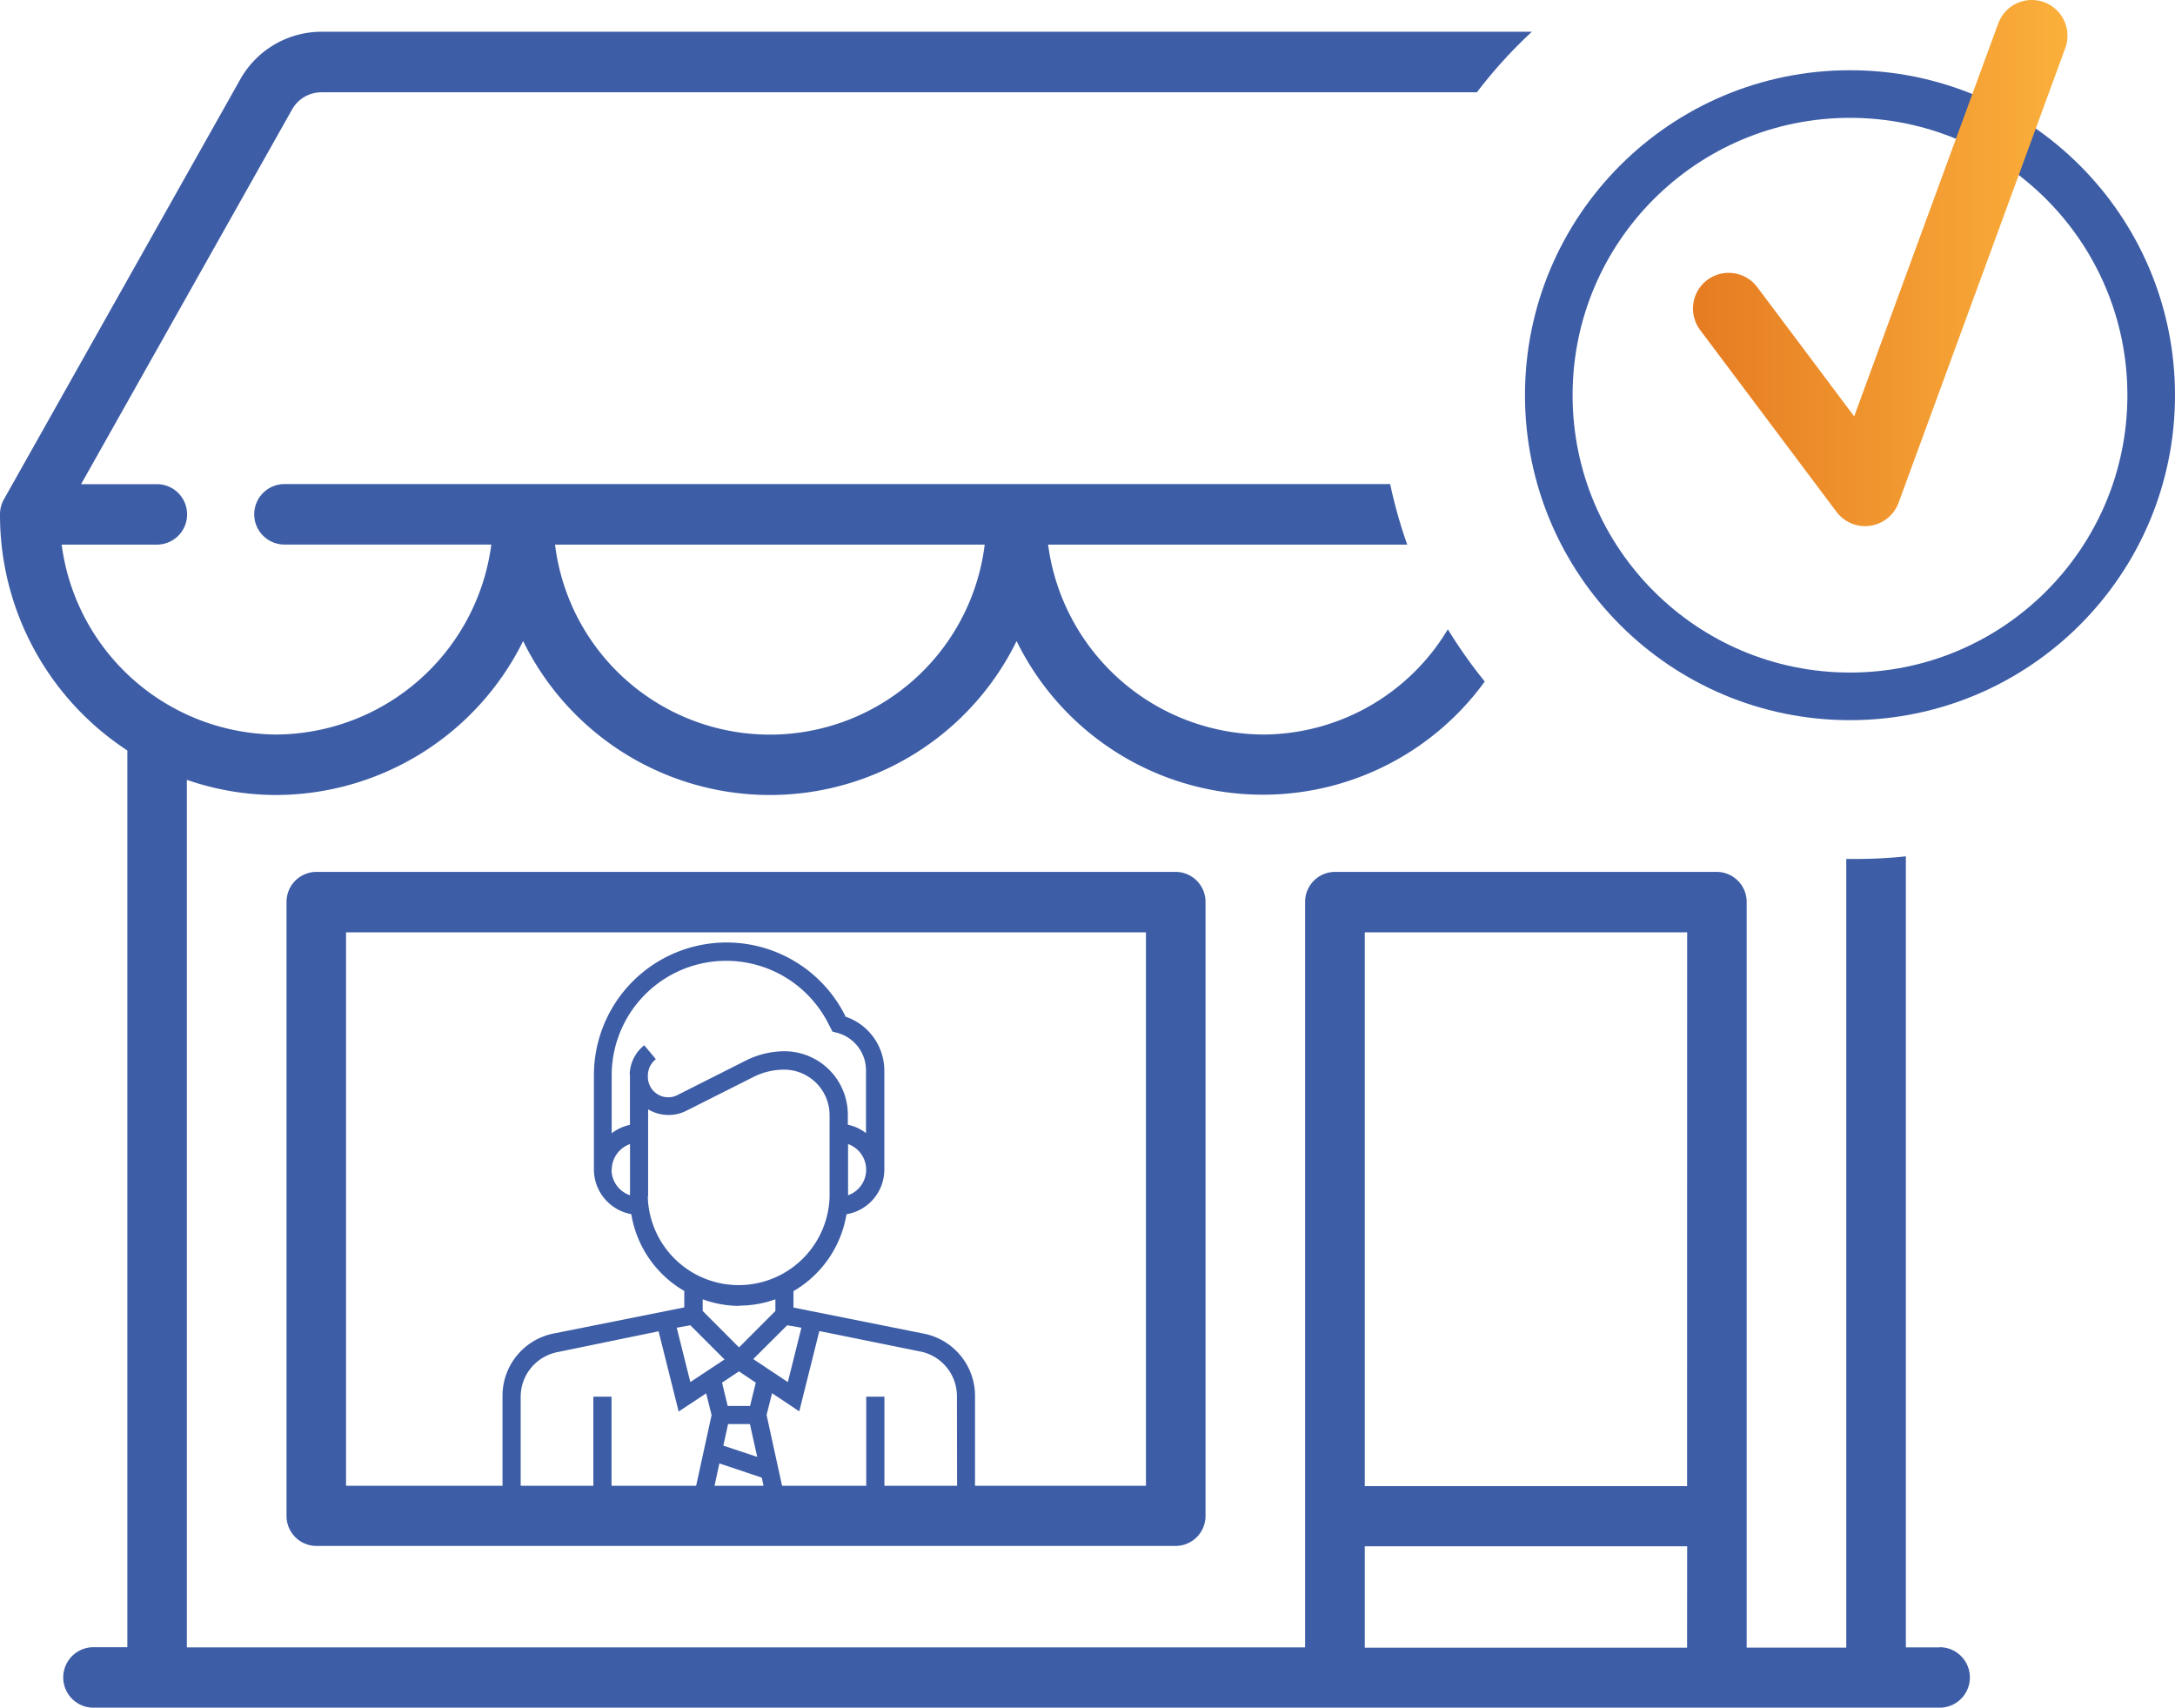 <svg xmlns="http://www.w3.org/2000/svg" xmlns:xlink="http://www.w3.org/1999/xlink" viewBox="0 0 274.11 215.21"><defs><style>.cls-1{fill:#3d5da6;}.cls-2,.cls-3{fill:none;}.cls-2{stroke:#3d5da6;stroke-miterlimit:10;stroke-width:6px;}.cls-3{stroke-linecap:round;stroke-linejoin:round;stroke-width:9px;stroke:url(#Degradado_sin_nombre_18);}</style><linearGradient id="Degradado_sin_nombre_18" x1="213.36" y1="33.15" x2="260.56" y2="33.15" gradientUnits="userSpaceOnUse"><stop offset="0.03" stop-color="#e67d23"/><stop offset="1" stop-color="#fbb03b"/></linearGradient></defs><title>HomeConcepto favorable@1x</title><g id="Capa_2" data-name="Capa 2"><g id="Capa_1-2" data-name="Capa 1"><path class="cls-1" d="M148.17,109.87H39.86a3.78,3.78,0,0,0-3.75,3.81V191a3.78,3.78,0,0,0,3.75,3.81H148.17a3.78,3.78,0,0,0,3.76-3.81V113.68A3.78,3.78,0,0,0,148.17,109.87Zm-3.75,77.36H43.61V117.49H144.42Z"/><ellipse class="cls-2" cx="233.15" cy="49.8" rx="37.96" ry="37.95"/><polyline class="cls-3" points="217.86 38.88 235.05 61.8 256.06 4.5"/><path class="cls-1" d="M116.44,168.06,100,164.77V162.7a13.78,13.78,0,0,0,6.68-9.69,5.71,5.71,0,0,0,4.77-5.62V134.93a7.19,7.19,0,0,0-4.93-6.83l0-.1a16.72,16.72,0,0,0-31.67,7.47v11.92A5.73,5.73,0,0,0,79.56,153a13.75,13.75,0,0,0,6.68,9.68v2.07l-16.46,3.29a8,8,0,0,0-6.45,7.86v13.84h59.55V175.92A8,8,0,0,0,116.44,168.06ZM101,167.31l-1.71,6.85-4.36-2.9L99.21,167Zm-10.34,17.1L96,186.2l.28,1.27H90Zm.5-2.24.6-2.72h2.75l.92,4.14Zm3.37-5H91.71L91,174.23l2.13-1.42,2.12,1.42Zm12.35-26.55v-6.45a3.42,3.42,0,0,1,0,6.45Zm-29.78-3.22a3.43,3.43,0,0,1,2.3-3.23v6.45A3.42,3.42,0,0,1,77.07,147.39Zm2.29-12v.23c0,.09,0,.19,0,.27v5.85a5.64,5.64,0,0,0-2.3,1.06v-7.37A14.43,14.43,0,0,1,104.4,129l.52,1,.51.13a4.89,4.89,0,0,1,3.71,4.75v7.91a5.6,5.6,0,0,0-2.29-1.06v-1.26a8,8,0,0,0-8-8A11,11,0,0,0,94,133.64L85.36,138a2.52,2.52,0,0,1-1.14.27,2.56,2.56,0,0,1-2.57-2.56v-.23a2.61,2.61,0,0,1,1-2l-.21-.27-1.25-1.49A4.83,4.83,0,0,0,79.36,135.43Zm2.29,15.39v-11a5,5,0,0,0,4.74.22L95,135.69a8.58,8.58,0,0,1,3.82-.9,5.74,5.74,0,0,1,5.73,5.73v10.3a11.46,11.46,0,0,1-22.91,0Zm11.46,13.74a13.69,13.69,0,0,0,4.58-.8v1.47l-4.58,4.59-4.58-4.59v-1.47A13.61,13.61,0,0,0,93.11,164.56ZM87,167l4.31,4.31L87,174.16l-1.71-6.85Zm-21.38,9a5.74,5.74,0,0,1,4.61-5.61L83,167.76l2.53,10.11L89,175.58l.68,2.74-2,9.15H77.07V176H74.78v11.45H65.62Zm55,11.55h-9.16V176h-2.29v11.45H98.61l-2-9.15.69-2.74,3.43,2.29,2.53-10.12L116,170.31a5.74,5.74,0,0,1,4.6,5.61Z"/><path class="cls-1" d="M244.45,207.59h-4.26V107.91a58.77,58.77,0,0,1-6.25.33c-.42,0-.84,0-1.26,0v99.38H220.13V113.68a3.79,3.79,0,0,0-3.76-3.81H168.23a3.78,3.78,0,0,0-3.75,3.81v93.91H23.55V98.27a34.39,34.39,0,0,0,11.29,1.91,34.83,34.83,0,0,0,31.09-19.4,34.62,34.62,0,0,0,62.19,0,34.55,34.55,0,0,0,59,5.1,60.51,60.51,0,0,1-4.65-6.58,27.24,27.24,0,0,1-23.3,13.26,27.52,27.52,0,0,1-27.08-23.93h45.26A60.58,60.58,0,0,1,175.2,61H35.85a3.81,3.81,0,0,0,0,7.62H61.92A27.52,27.52,0,0,1,34.84,92.56,27.5,27.5,0,0,1,7.77,68.63h12a3.81,3.81,0,0,0,0-7.62H10.22L36.8,13.81a4.24,4.24,0,0,1,3.7-2.18H186.13A59.65,59.65,0,0,1,193.06,4H40.5a11.76,11.76,0,0,0-10.22,6L.49,62.93A3.89,3.89,0,0,0,0,64.82,35.45,35.45,0,0,0,16.05,94.57v113H11.78a3.81,3.81,0,0,0,0,7.62H244.45a3.81,3.81,0,0,0,0-7.62ZM124.1,68.63a27.28,27.28,0,0,1-54.15,0Zm88.52,139H172V194.85h40.63Zm0-20.36H172V117.49h40.63Z"/></g></g></svg>